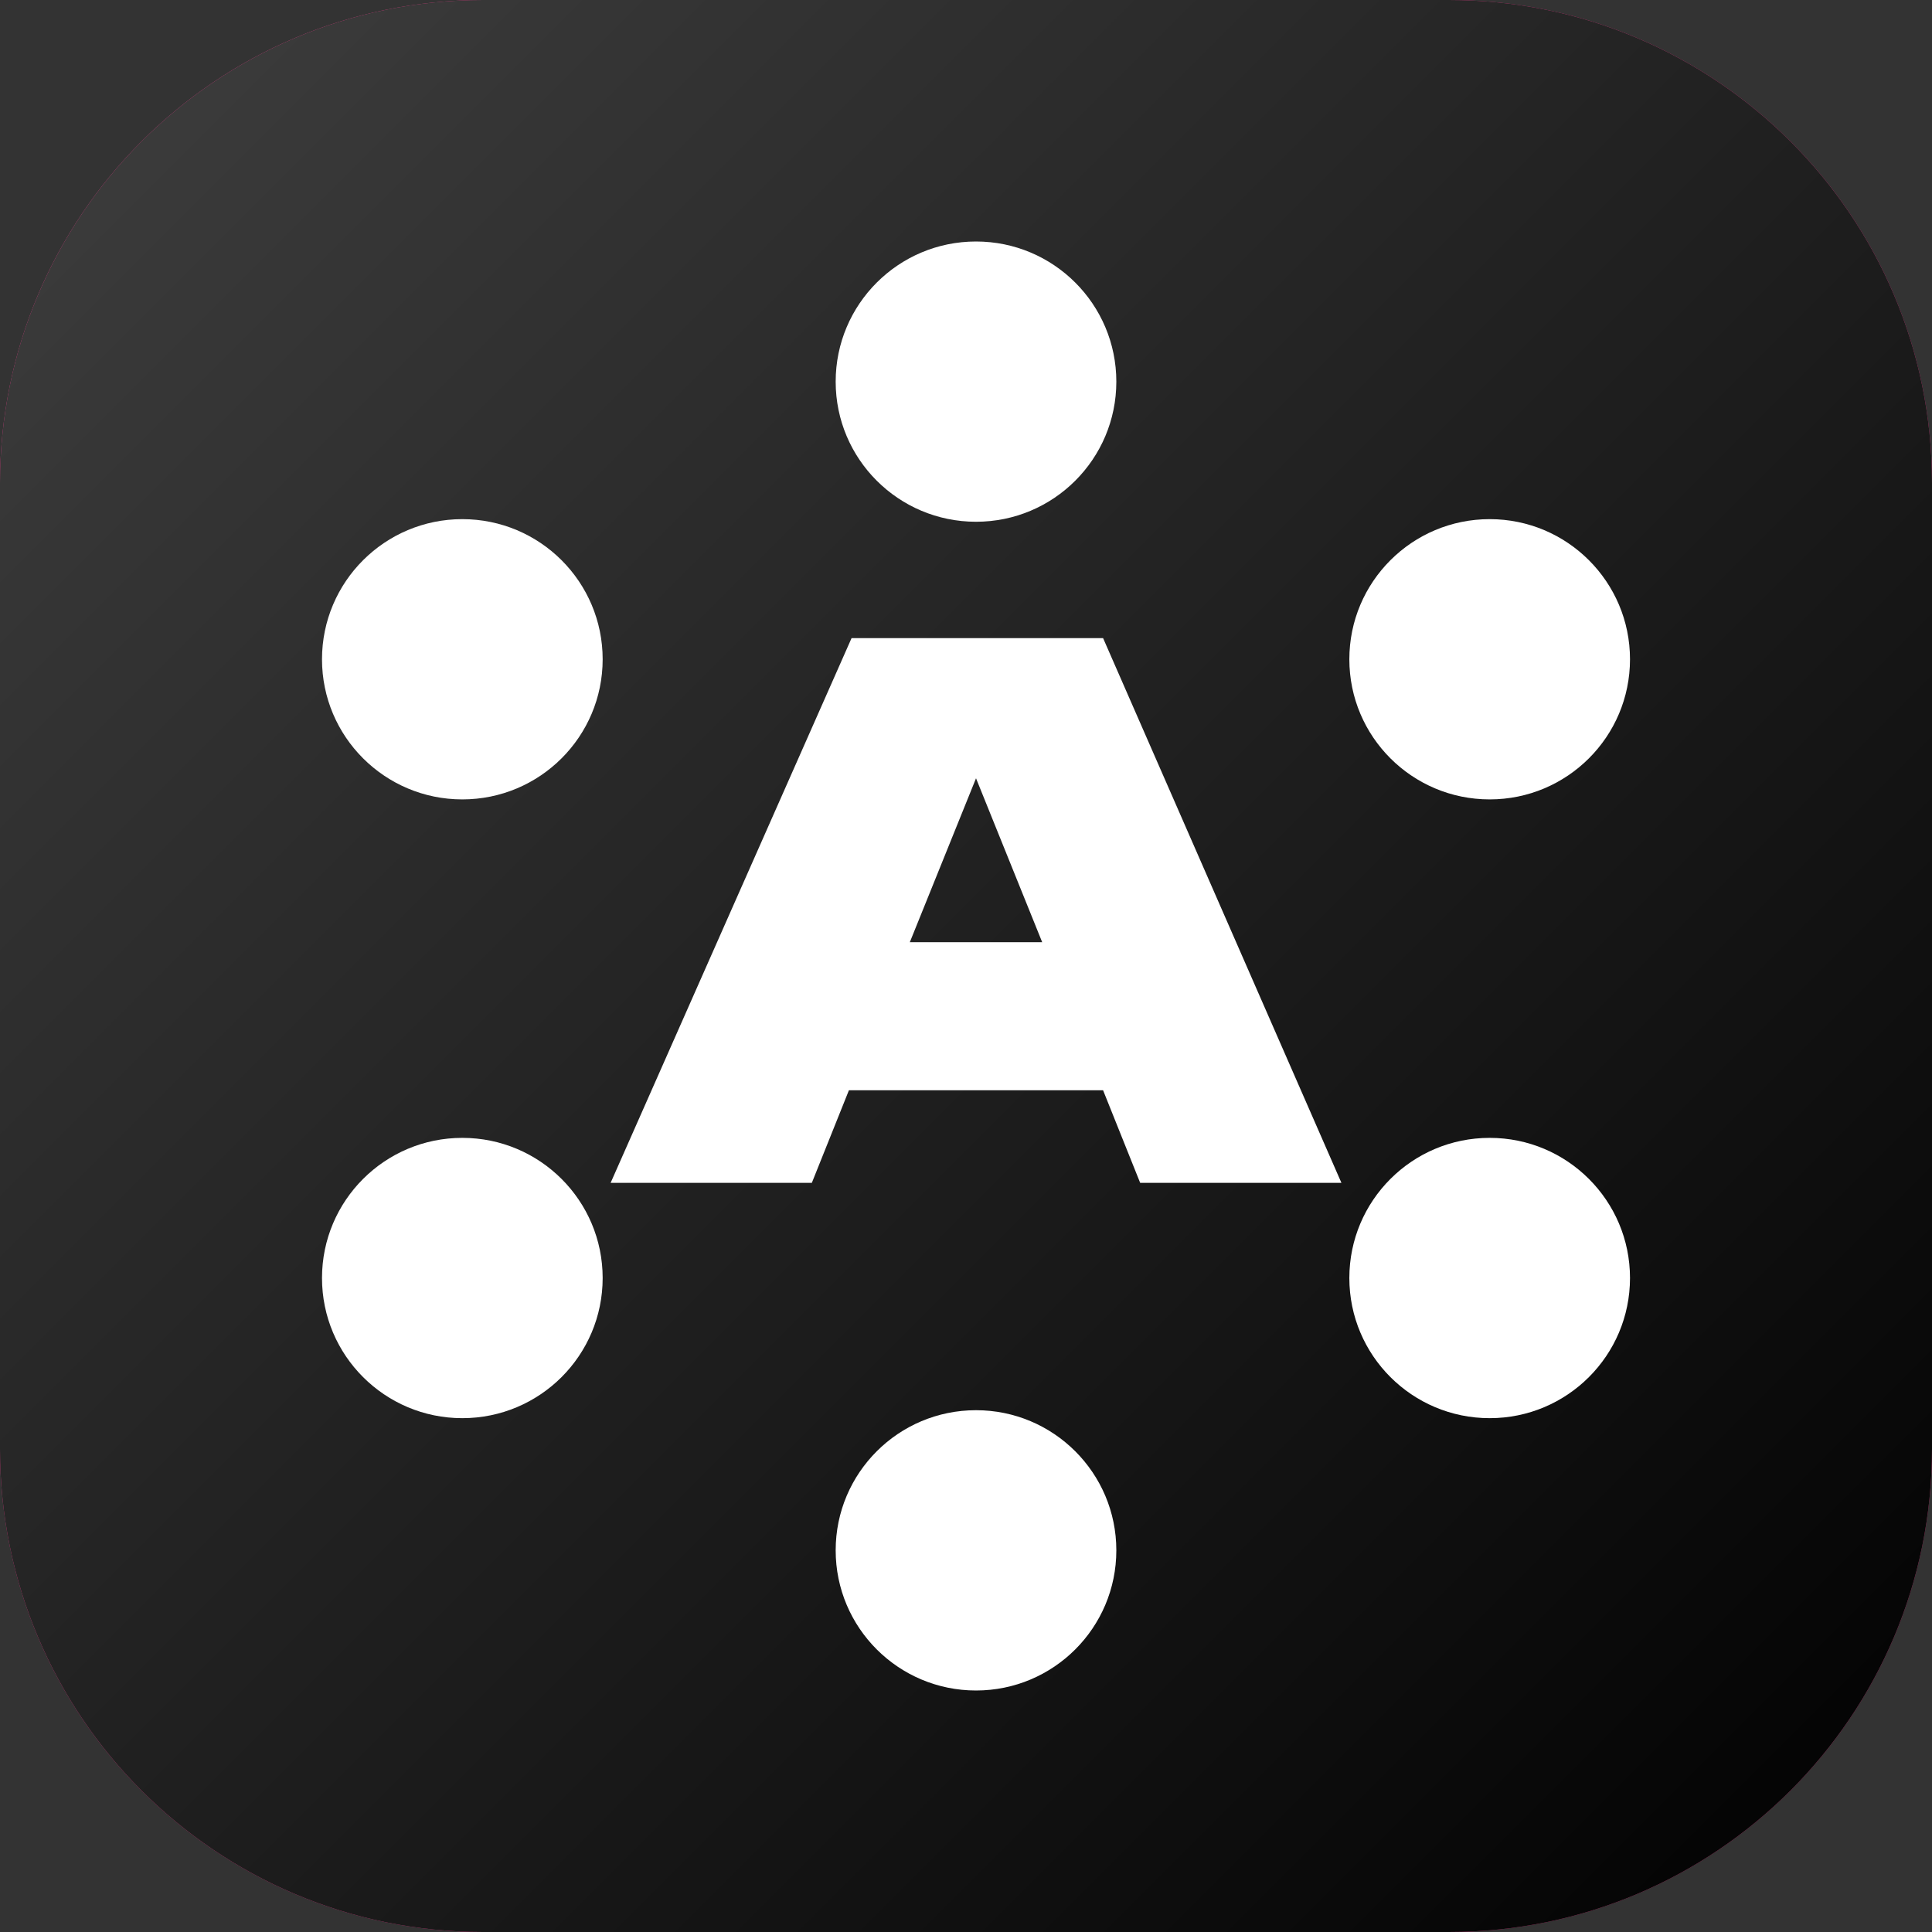 <svg width="48" height="48" viewBox="0 0 48 48" fill="none" xmlns="http://www.w3.org/2000/svg">
<rect x="0" y="0" width="48" height="48" fill="#333333" stroke="none"/>
<g clip-path="url(#clip0_4057_13642)">
<path d="M0 12C0 5.373 5.373 0 12 0H36C42.627 0 48 5.373 48 12V36C48 42.627 42.627 48 36 48H12C5.373 48 0 42.627 0 36V12Z" fill="url(#paint0_linear_4057_13642)"/>
<path d="M0 12C0 5.373 5.373 0 12 0H36C42.627 0 48 5.373 48 12V36C48 42.627 42.627 48 36 48H12C5.373 48 0 42.627 0 36V12Z" fill="url(#paint1_linear_4057_13642)"/>
<path d="M24.249 12.963C26.174 12.963 27.735 11.405 27.735 9.482C27.735 7.559 26.174 6 24.249 6C22.323 6 20.762 7.559 20.762 9.482C20.762 11.405 22.323 12.963 24.249 12.963Z" fill="white"/>
<path fill-rule="evenodd" clip-rule="evenodd" d="M33.327 29.387H28.327L27.406 27.088H21.091L20.17 29.387H15.171L21.157 15.854H27.406L33.327 29.387ZM24.249 19.336L22.604 23.409H25.893L24.249 19.336Z" fill="white"/>
<path d="M27.735 38.518C27.735 40.441 26.174 42 24.249 42C22.323 42 20.762 40.441 20.762 38.518C20.762 36.595 22.323 35.036 24.249 35.036C26.174 35.036 27.735 36.595 27.735 38.518Z" fill="white"/>
<path d="M11.486 19.861C13.412 19.861 14.973 18.302 14.973 16.38C14.973 14.457 13.412 12.898 11.486 12.898C9.561 12.898 8 14.457 8 16.38C8 18.302 9.561 19.861 11.486 19.861Z" fill="white"/>
<path d="M40.497 16.38C40.497 18.302 38.936 19.861 37.011 19.861C35.085 19.861 33.524 18.302 33.524 16.38C33.524 14.457 35.085 12.898 37.011 12.898C38.936 12.898 40.497 14.457 40.497 16.38Z" fill="white"/>
<path d="M11.486 35.234C13.412 35.234 14.973 33.675 14.973 31.752C14.973 29.829 13.412 28.27 11.486 28.27C9.561 28.27 8 29.829 8 31.752C8 33.675 9.561 35.234 11.486 35.234Z" fill="white"/>
<path d="M40.497 31.752C40.497 33.675 38.936 35.234 37.011 35.234C35.085 35.234 33.524 33.675 33.524 31.752C33.524 29.829 35.085 28.27 37.011 28.27C38.936 28.27 40.497 29.829 40.497 31.752Z" fill="white"/>
</g>
<defs>
<linearGradient id="paint0_linear_4057_13642" x1="48" y1="48" x2="-2.71797e-05" y2="2.71797e-05" gradientUnits="userSpaceOnUse">
<stop stop-color="#D43079"/>
<stop offset="1" stop-color="#F93C90"/>
</linearGradient>
<linearGradient id="paint1_linear_4057_13642" x1="48" y1="48" x2="-2.62577e-05" y2="2.62577e-05" gradientUnits="userSpaceOnUse">
<stop/>
<stop offset="1" stop-color="#3F3F3F"/>
</linearGradient>
<clipPath id="clip0_4057_13642">
<rect width="48" height="48" fill="white"/>
</clipPath>
</defs>
</svg>
